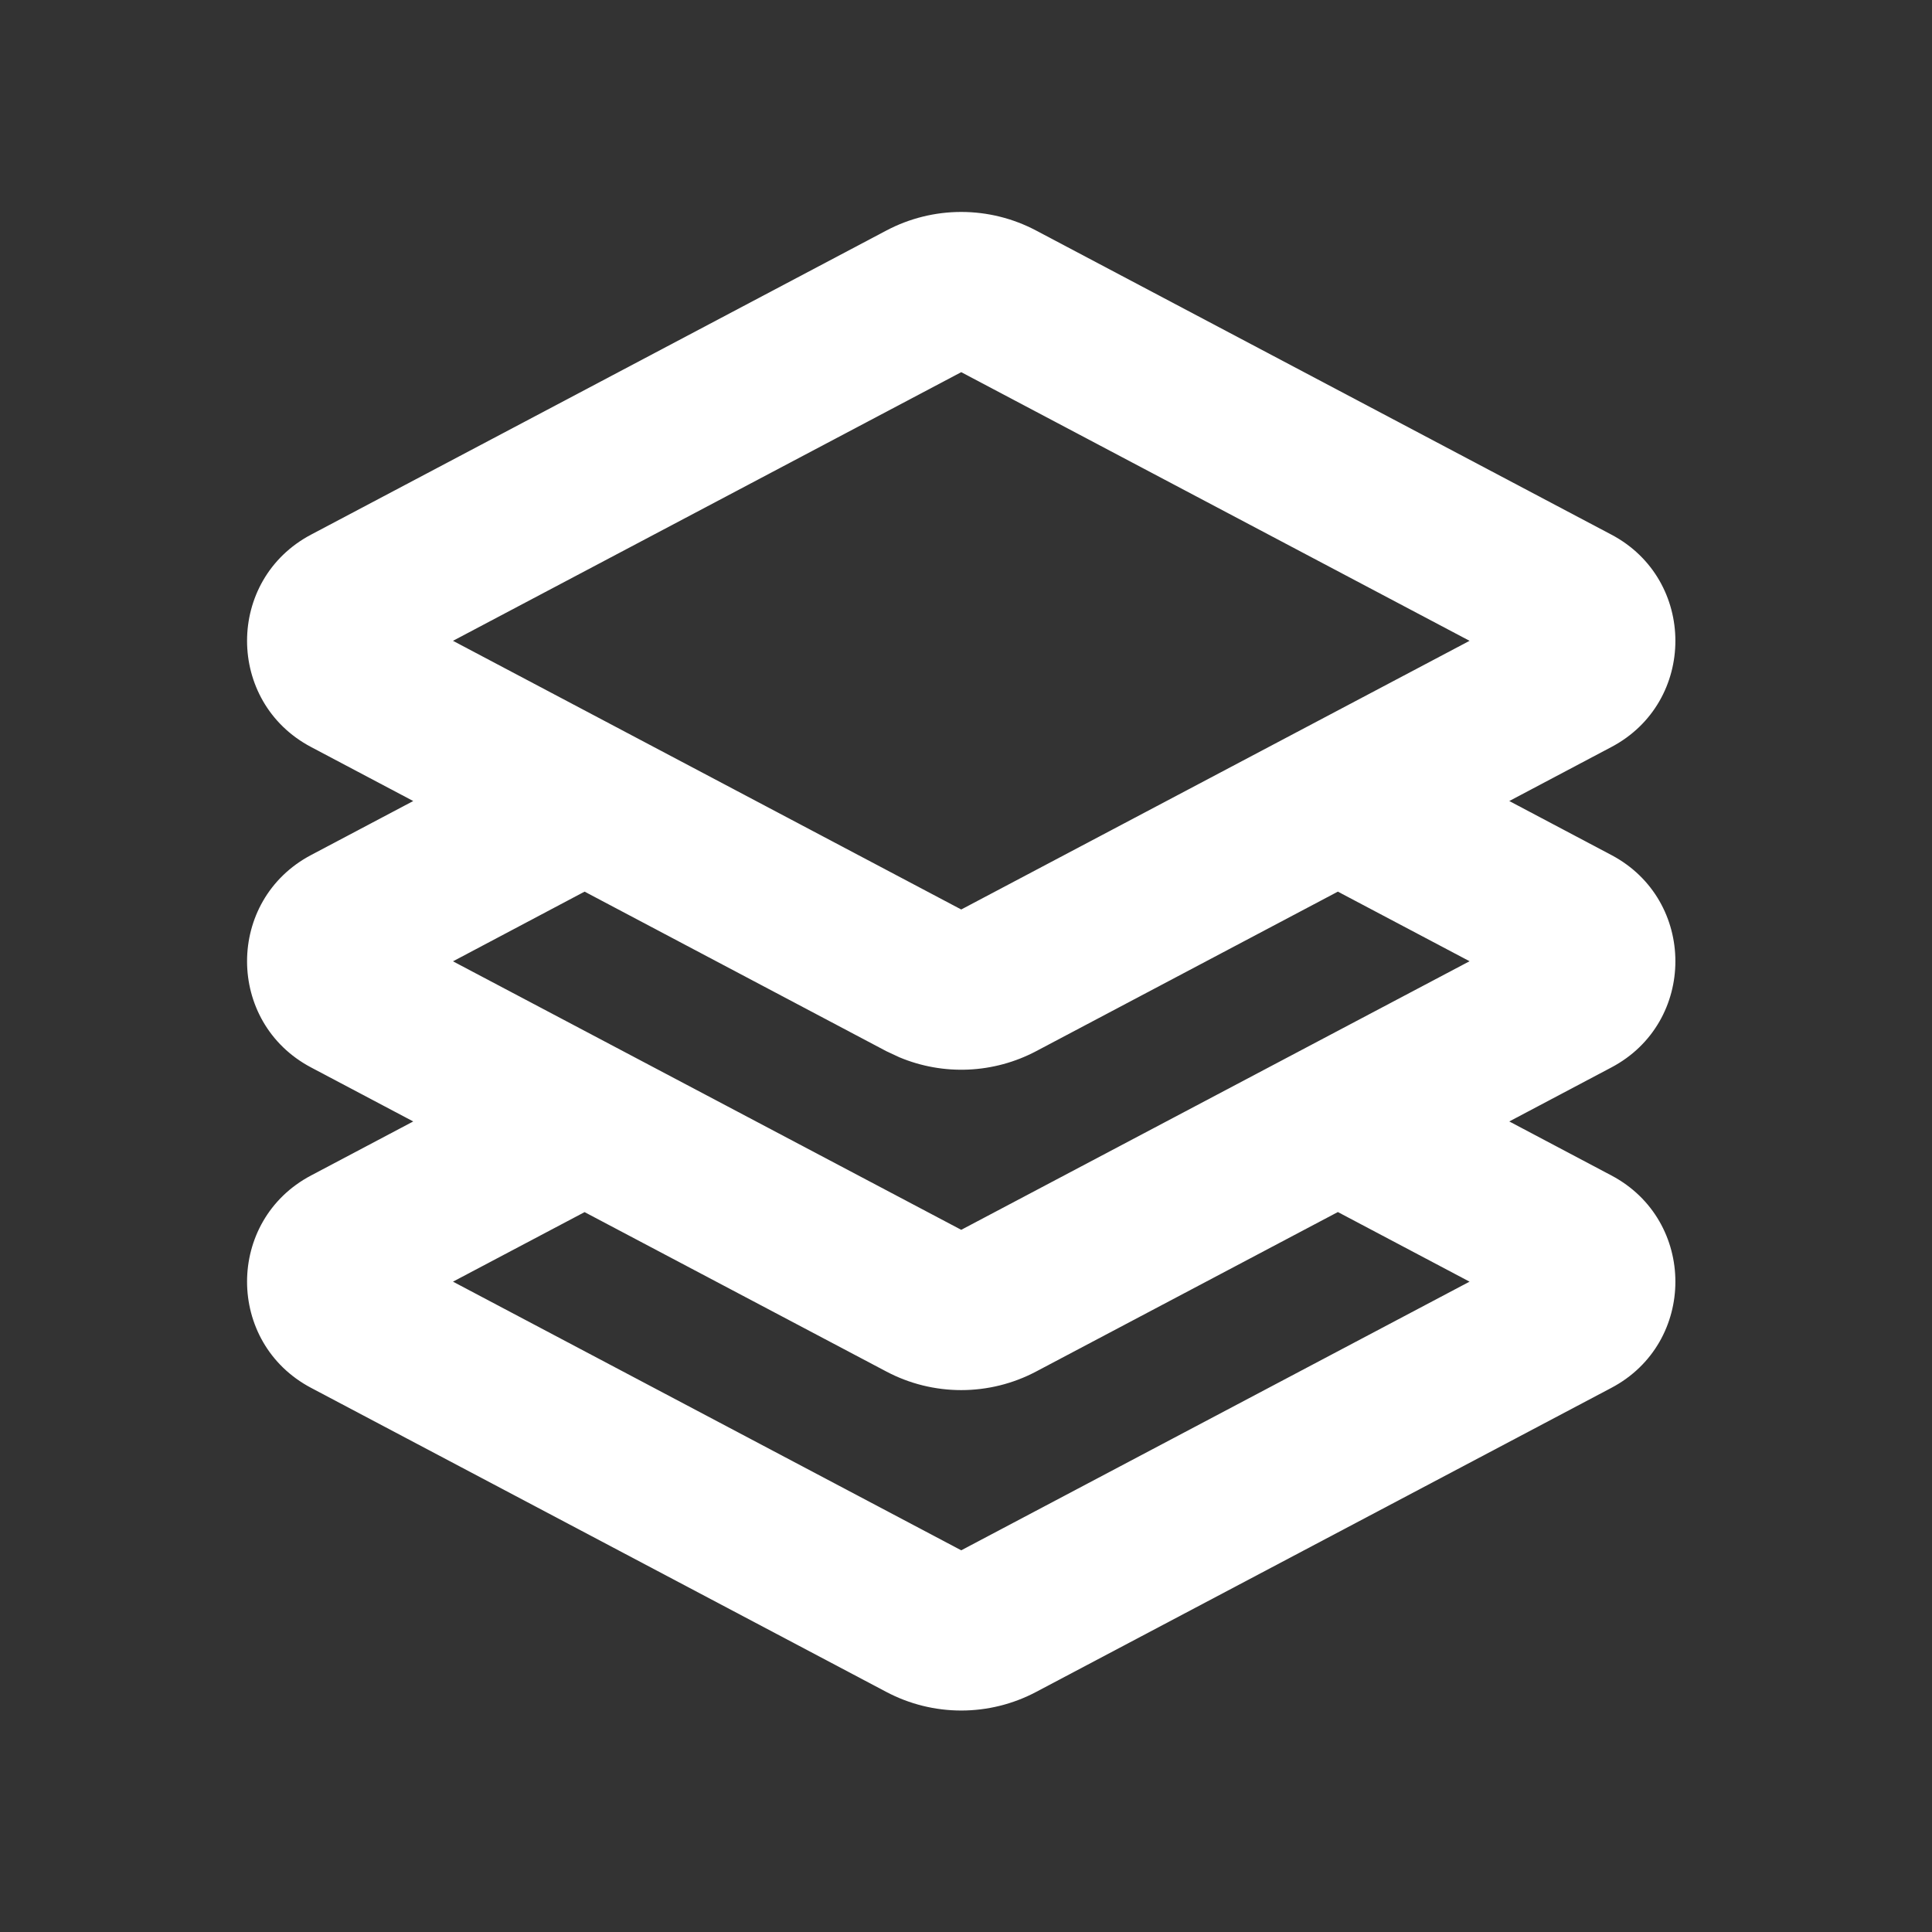 <svg width="128" height="128" viewBox="0 0 128 128" fill="none" xmlns="http://www.w3.org/2000/svg">
<rect x="0" y="0" width="128" height="128" fill="#333333" stroke="none"/>
<path d="M68.646 15.274L106.756 35.419C112.413 38.407 112.413 46.511 106.756 49.493L99.994 53.07L106.756 56.647C112.413 59.635 112.413 67.739 106.756 70.722L99.994 74.299L106.756 77.876C112.413 80.863 112.413 88.967 106.756 91.95L68.646 112.095C67.117 112.904 65.413 113.327 63.684 113.327C61.954 113.327 60.251 112.904 58.722 112.095L20.612 91.95C14.954 88.962 14.954 80.863 20.612 77.876L27.378 74.299L20.612 70.722C14.954 67.734 14.954 59.635 20.612 56.647L27.378 53.07L20.612 49.493C14.954 46.506 14.954 38.407 20.612 35.419L58.722 15.274C60.251 14.465 61.954 14.042 63.684 14.042C65.413 14.042 67.117 14.465 68.646 15.274ZM88.637 80.301L68.646 90.867C67.117 91.676 65.413 92.098 63.684 92.098C61.954 92.098 60.251 91.676 58.722 90.867L38.73 80.306L30.011 84.913L63.684 102.712L97.362 84.913L88.637 80.301ZM88.637 59.073L68.646 69.644C67.259 70.376 65.728 70.792 64.162 70.862C62.595 70.932 61.033 70.654 59.587 70.048L58.722 69.644L38.73 59.073L30.011 63.69L63.684 81.479L97.362 63.684L88.637 59.073ZM63.684 24.657L30.011 42.456L63.684 60.256L97.362 42.456L63.684 24.657Z" fill="white"/>
</svg>
